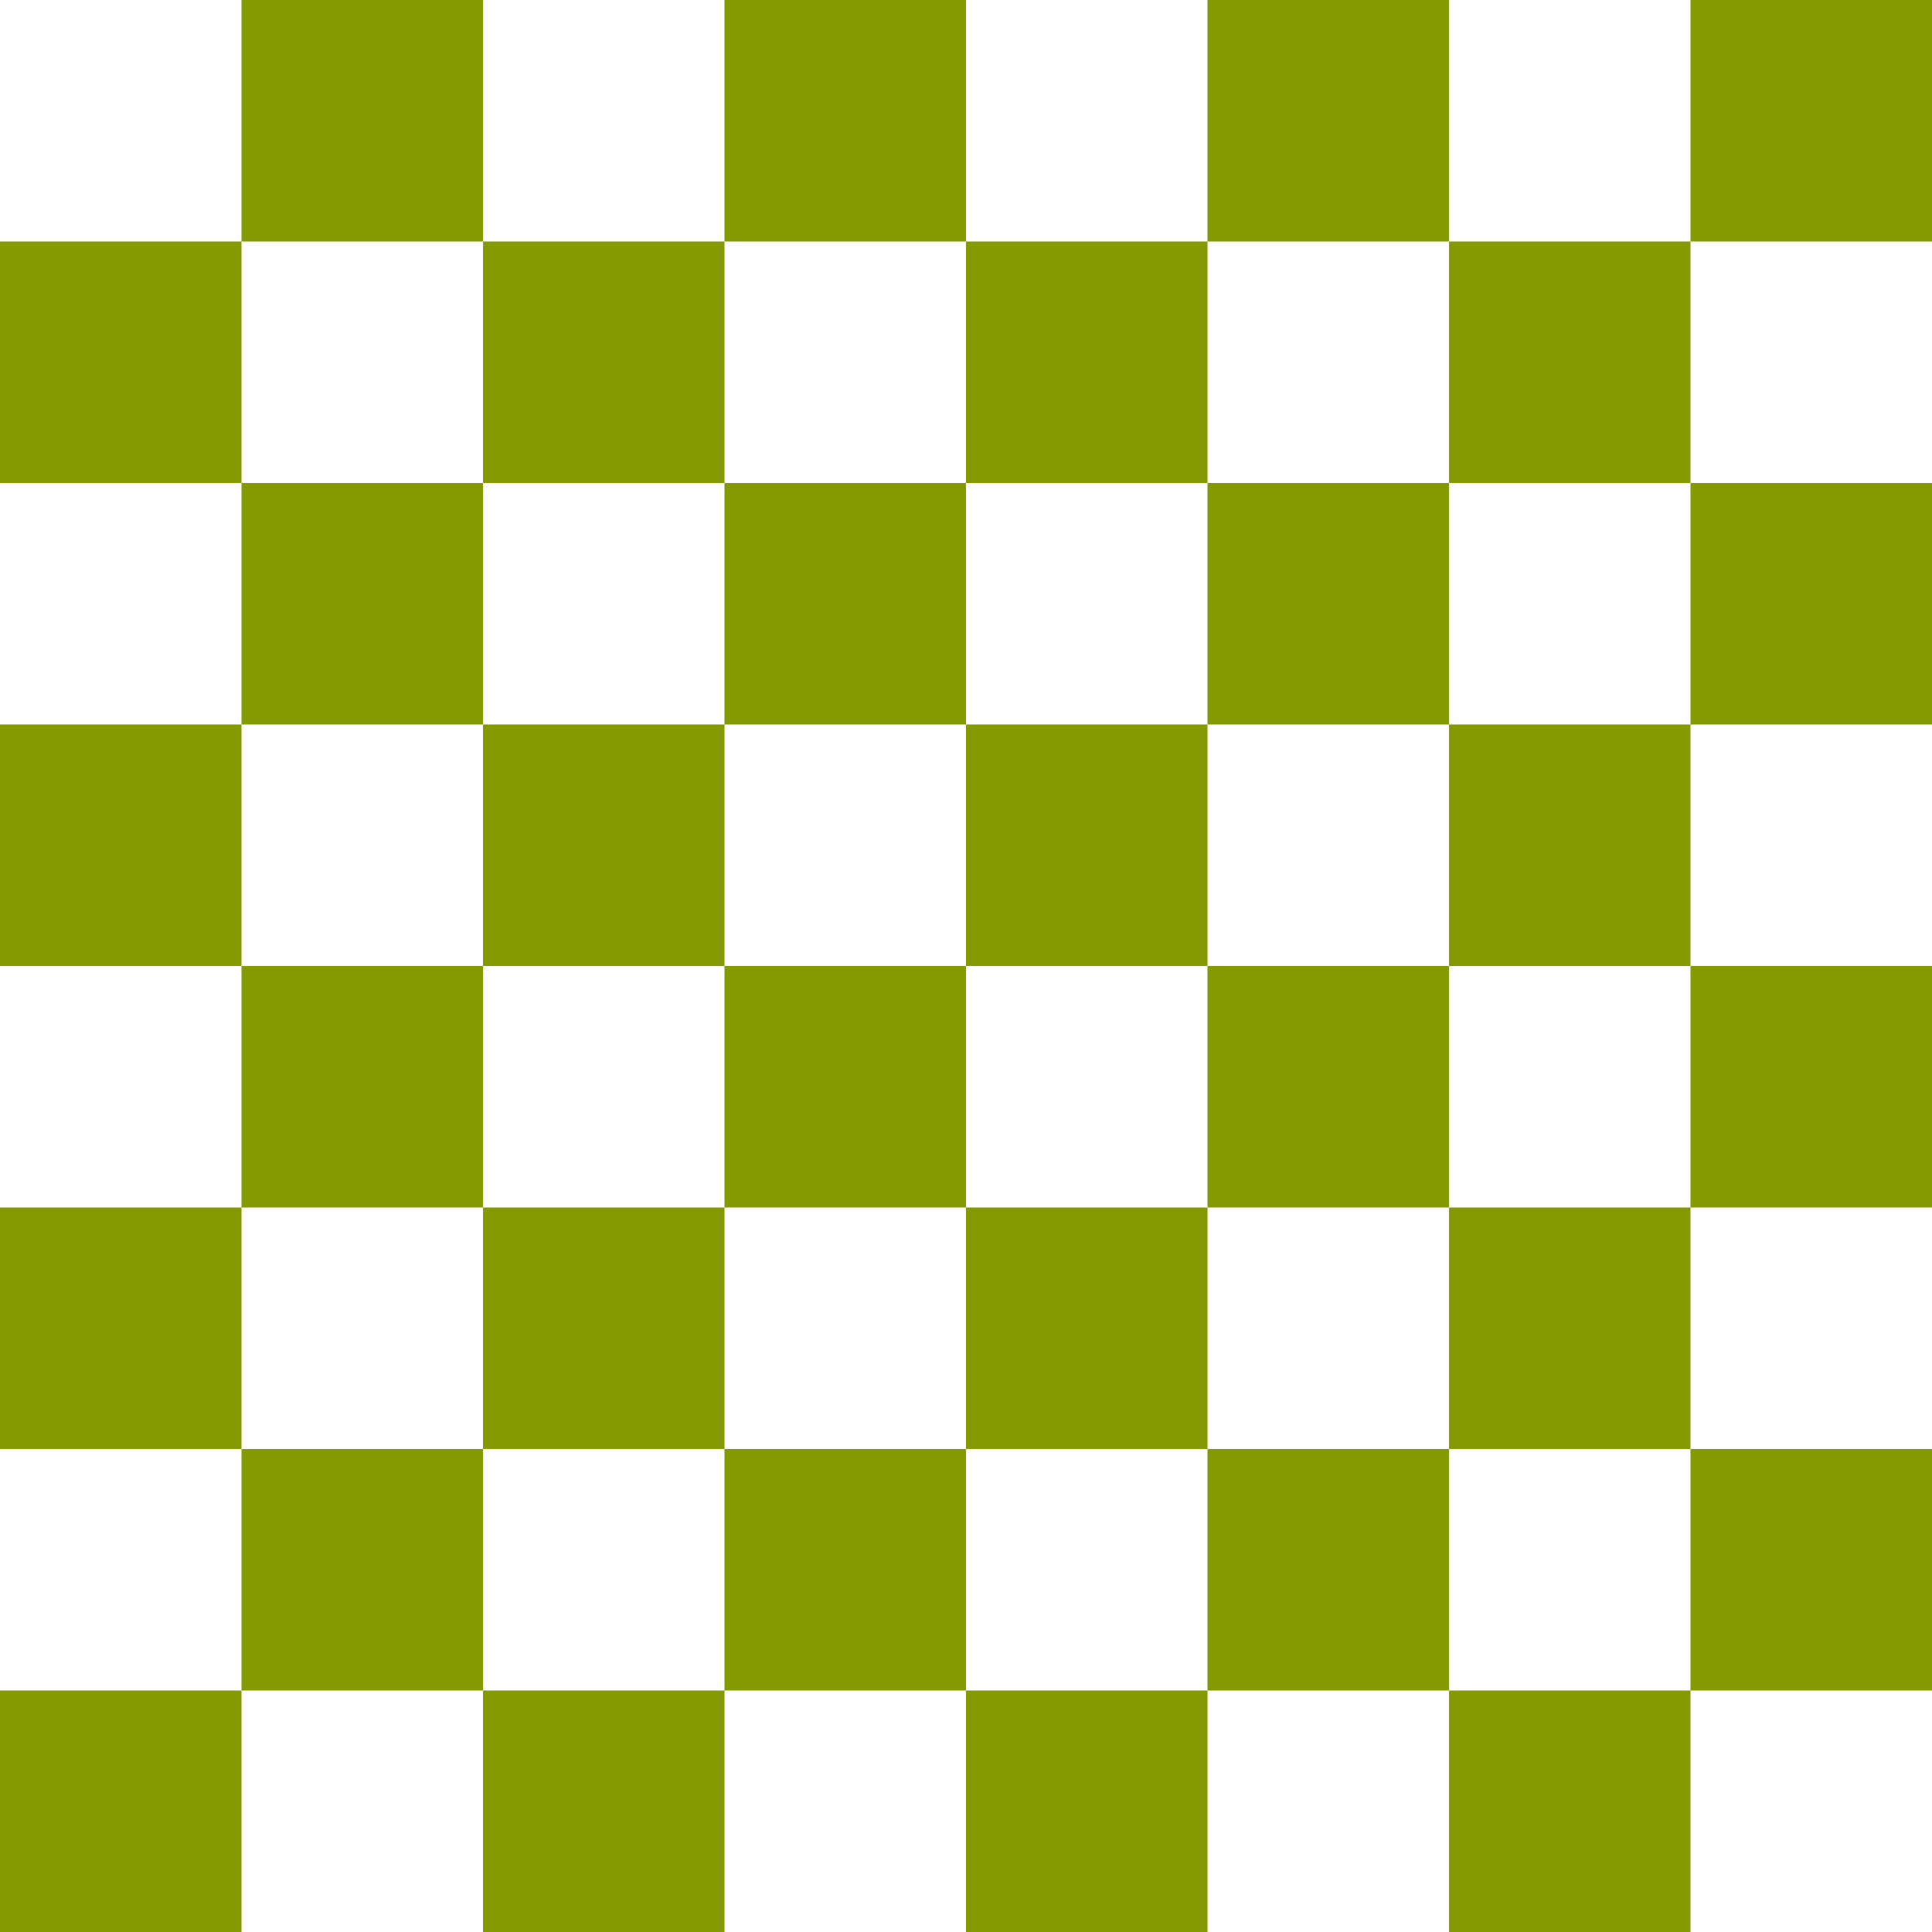 <svg xmlns="http://www.w3.org/2000/svg" xmlns:xlink="http://www.w3.org/1999/xlink" xmlns:sketch="http://www.bohemiancoding.com/sketch/ns" width="64px" height="64px" viewBox="0 0 16 16" version="1.1">
    <title>193 ChequeredPattern</title>
    <description>Created with Sketch (http://www.bohemiancoding.com/sketch)</description>
    <defs/>
    <g id="Icons with numbers" stroke="none" stroke-width="1" fill="none" fill-rule="evenodd">
        <g id="Group" transform="translate(-576, -480)" fill="#859900">
            <path d="M578,480 L580,480 L580,482 L578,482 Z M582,480 L584,480 L584,482 L582,482 Z M586,480 L588,480 L588,482 L586,482 Z M590,480 L592,480 L592,482 L590,482 Z M576,482 L578,482 L578,484 L576,484 Z M580,482 L582,482 L582,484 L580,484 Z M584,482 L586,482 L586,484 L584,484 Z M588,482 L590,482 L590,484 L588,484 Z M578,484 L580,484 L580,486 L578,486 Z M582,484 L584,484 L584,486 L582,486 Z M586,484 L588,484 L588,486 L586,486 Z M590,484 L592,484 L592,486 L590,486 Z M576,486 L578,486 L578,488 L576,488 Z M580,486 L582,486 L582,488 L580,488 Z M584,486 L586,486 L586,488 L584,488 Z M588,486 L590,486 L590,488 L588,488 Z M578,488 L580,488 L580,490 L578,490 Z M582,488 L584,488 L584,490 L582,490 Z M586,488 L588,488 L588,490 L586,490 Z M590,488 L592,488 L592,490 L590,490 Z M576,490 L578,490 L578,492 L576,492 Z M580,490 L582,490 L582,492 L580,492 Z M584,490 L586,490 L586,492 L584,492 Z M588,490 L590,490 L590,492 L588,492 Z M578,492 L580,492 L580,494 L578,494 Z M582,492 L584,492 L584,494 L582,494 Z M586,492 L588,492 L588,494 L586,494 Z M590,492 L592,492 L592,494 L590,494 Z M576,494 L578,494 L578,496 L576,496 Z M580,494 L582,494 L582,496 L580,496 Z M584,494 L586,494 L586,496 L584,496 Z M588,494 L590,494 L590,496 L588,496 Z M588,494" id="Rectangle 182"/>
        </g>
    </g>
</svg>